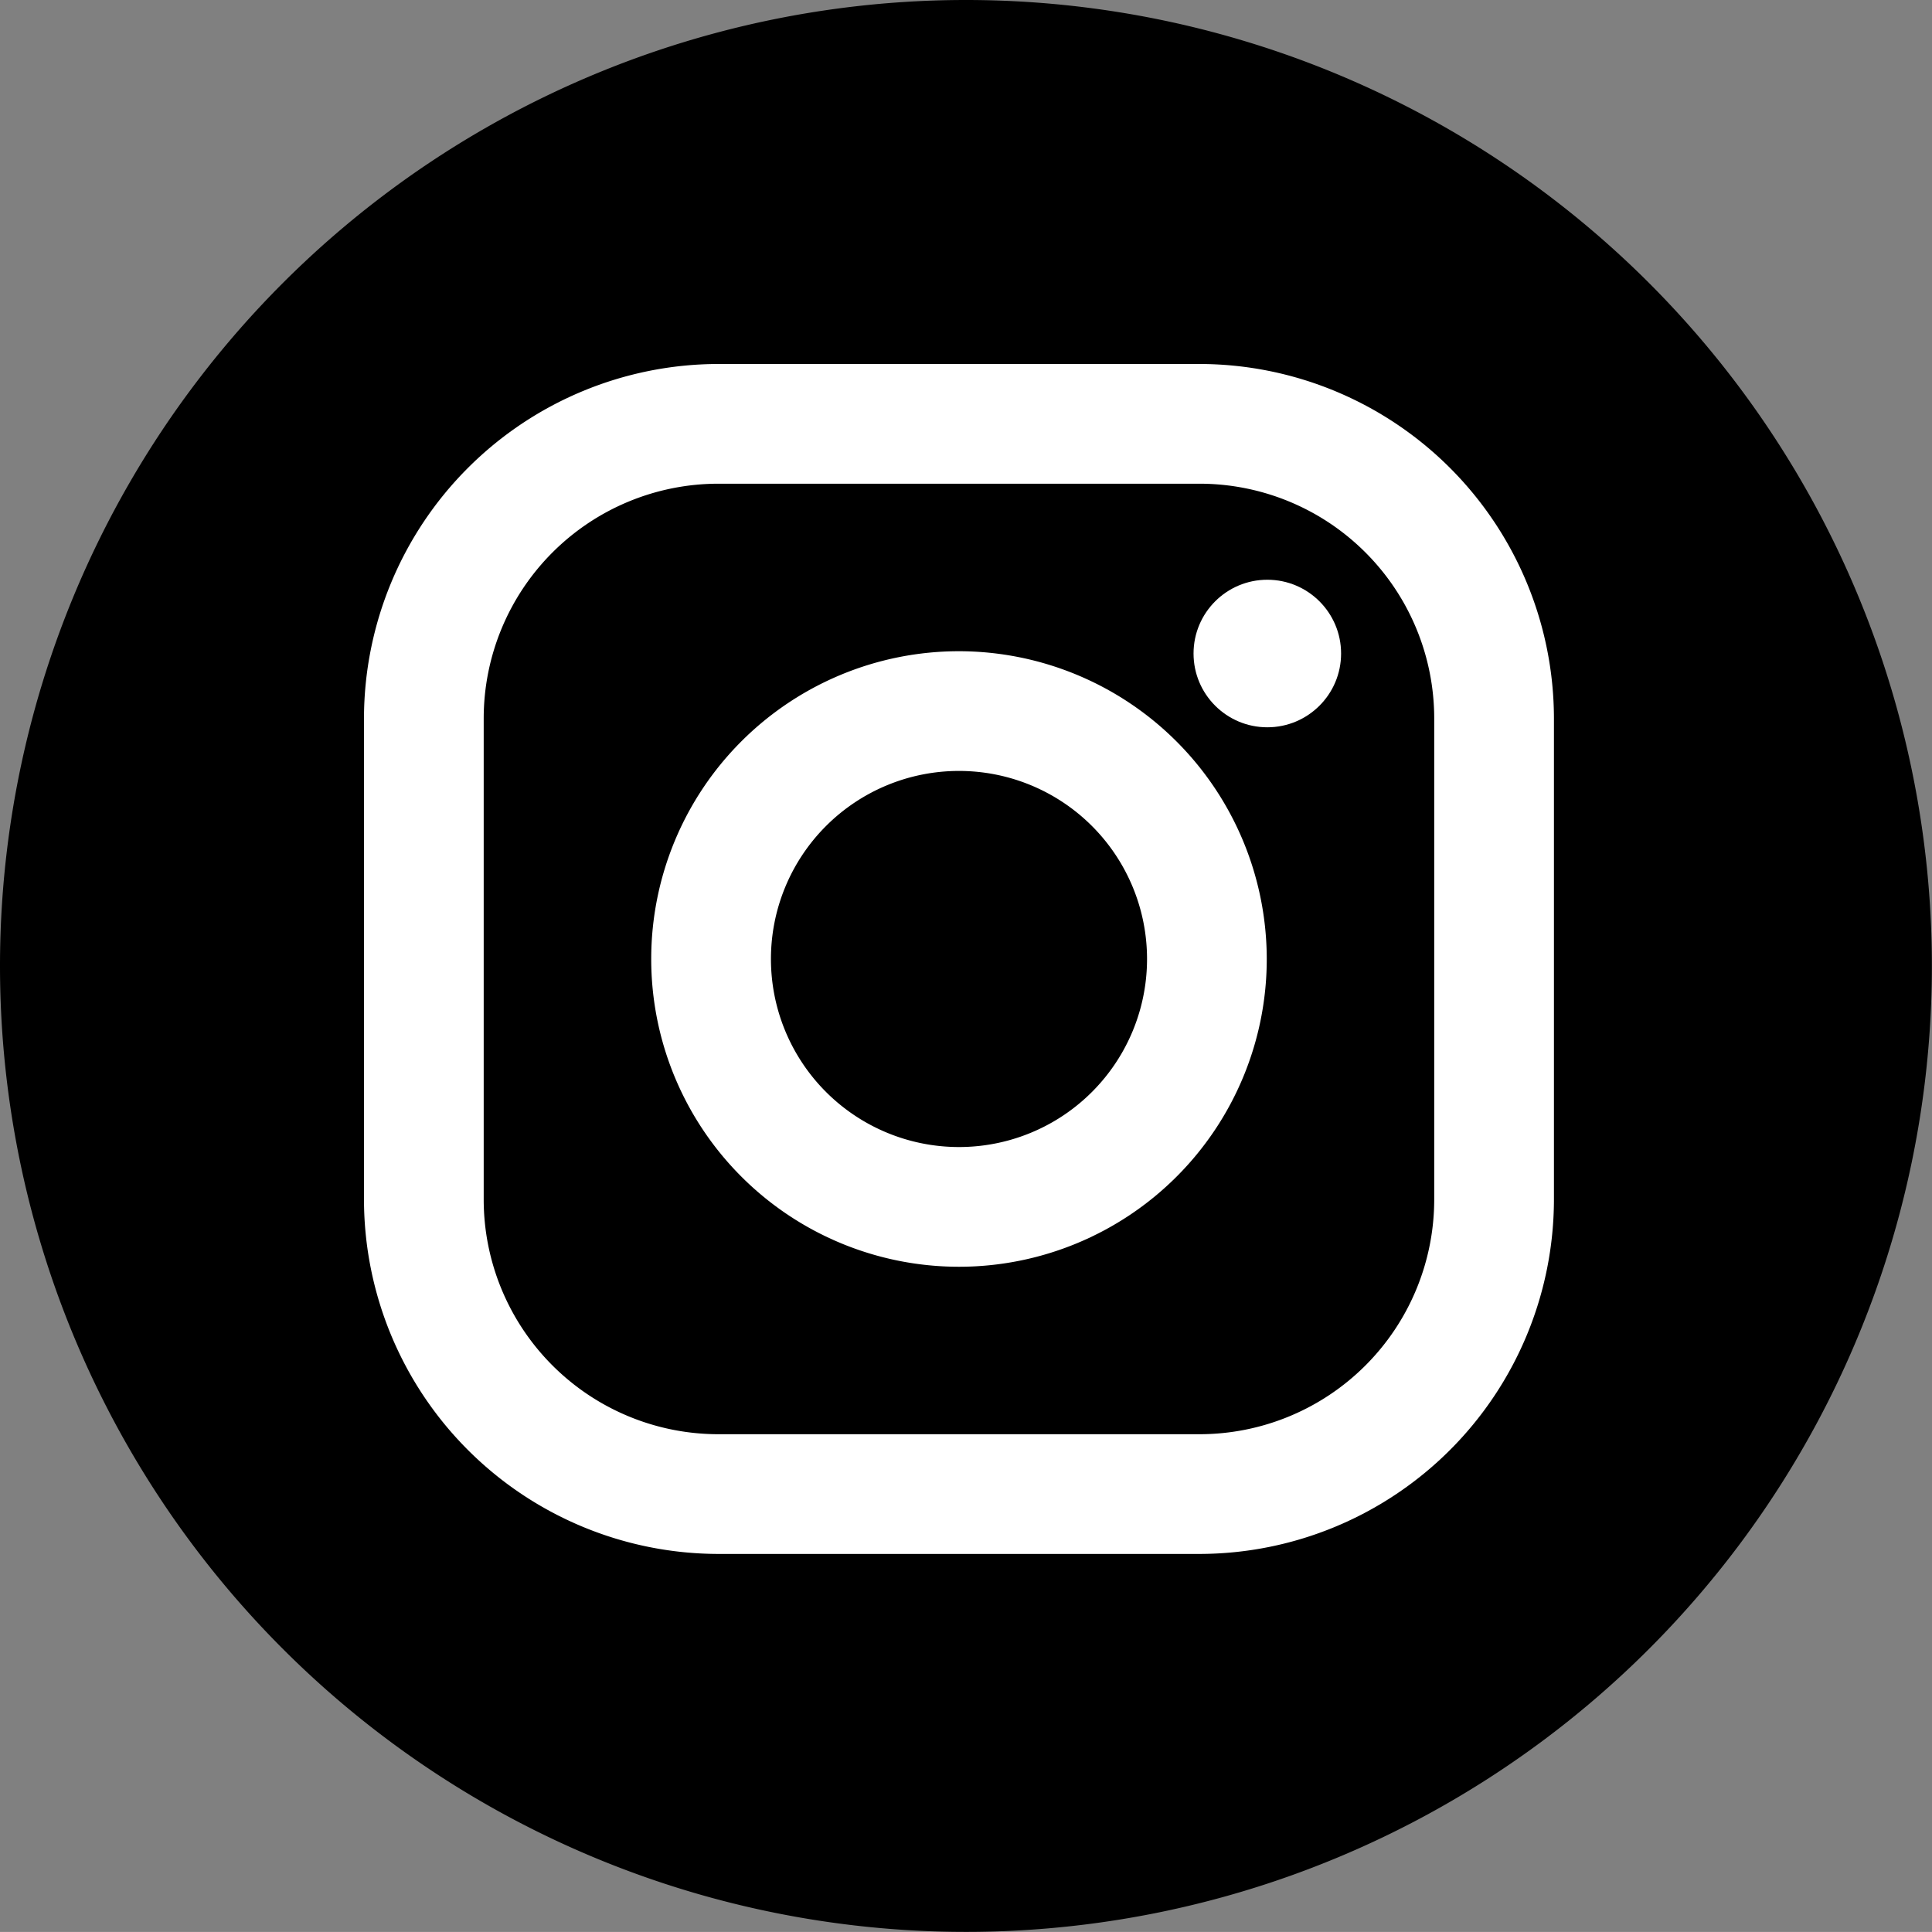 <svg xmlns="http://www.w3.org/2000/svg" width="34.438" height="34.437" viewBox="0 0 34.438 34.437">
    <rect x="0" y="0" width="34.438" height="34.437" fill="#808080" stroke="none"/>
    <path d="M17.218,0A17.218,17.218,0,1,1,0,17.218,17.219,17.219,0,0,1,17.218,0Z" />
    <g fill="#ffffff" transform="translate(6.488 6.488)">
        <path d="M14.892,0H6.319A6.326,6.326,0,0,0,0,6.319v8.573a6.326,6.326,0,0,0,6.319,6.319h8.573a6.326,6.326,0,0,0,6.319-6.319V6.319A6.326,6.326,0,0,0,14.892,0Zm4.185,14.892a4.185,4.185,0,0,1-4.185,4.185H6.319a4.185,4.185,0,0,1-4.185-4.185V6.319A4.185,4.185,0,0,1,6.319,2.134h8.573a4.185,4.185,0,0,1,4.185,4.185v8.573Z" />
        <path d="M138.486,133a5.486,5.486,0,1,0,5.486,5.486A5.492,5.492,0,0,0,138.486,133Zm0,8.838a3.352,3.352,0,1,1,3.352-3.352A3.352,3.352,0,0,1,138.486,141.838Z" transform="translate(-127.88 -127.88)" />
        <circle cx="1.315" cy="1.315" r="1.315" transform="translate(14.787 3.846)" />
    </g>
</svg>